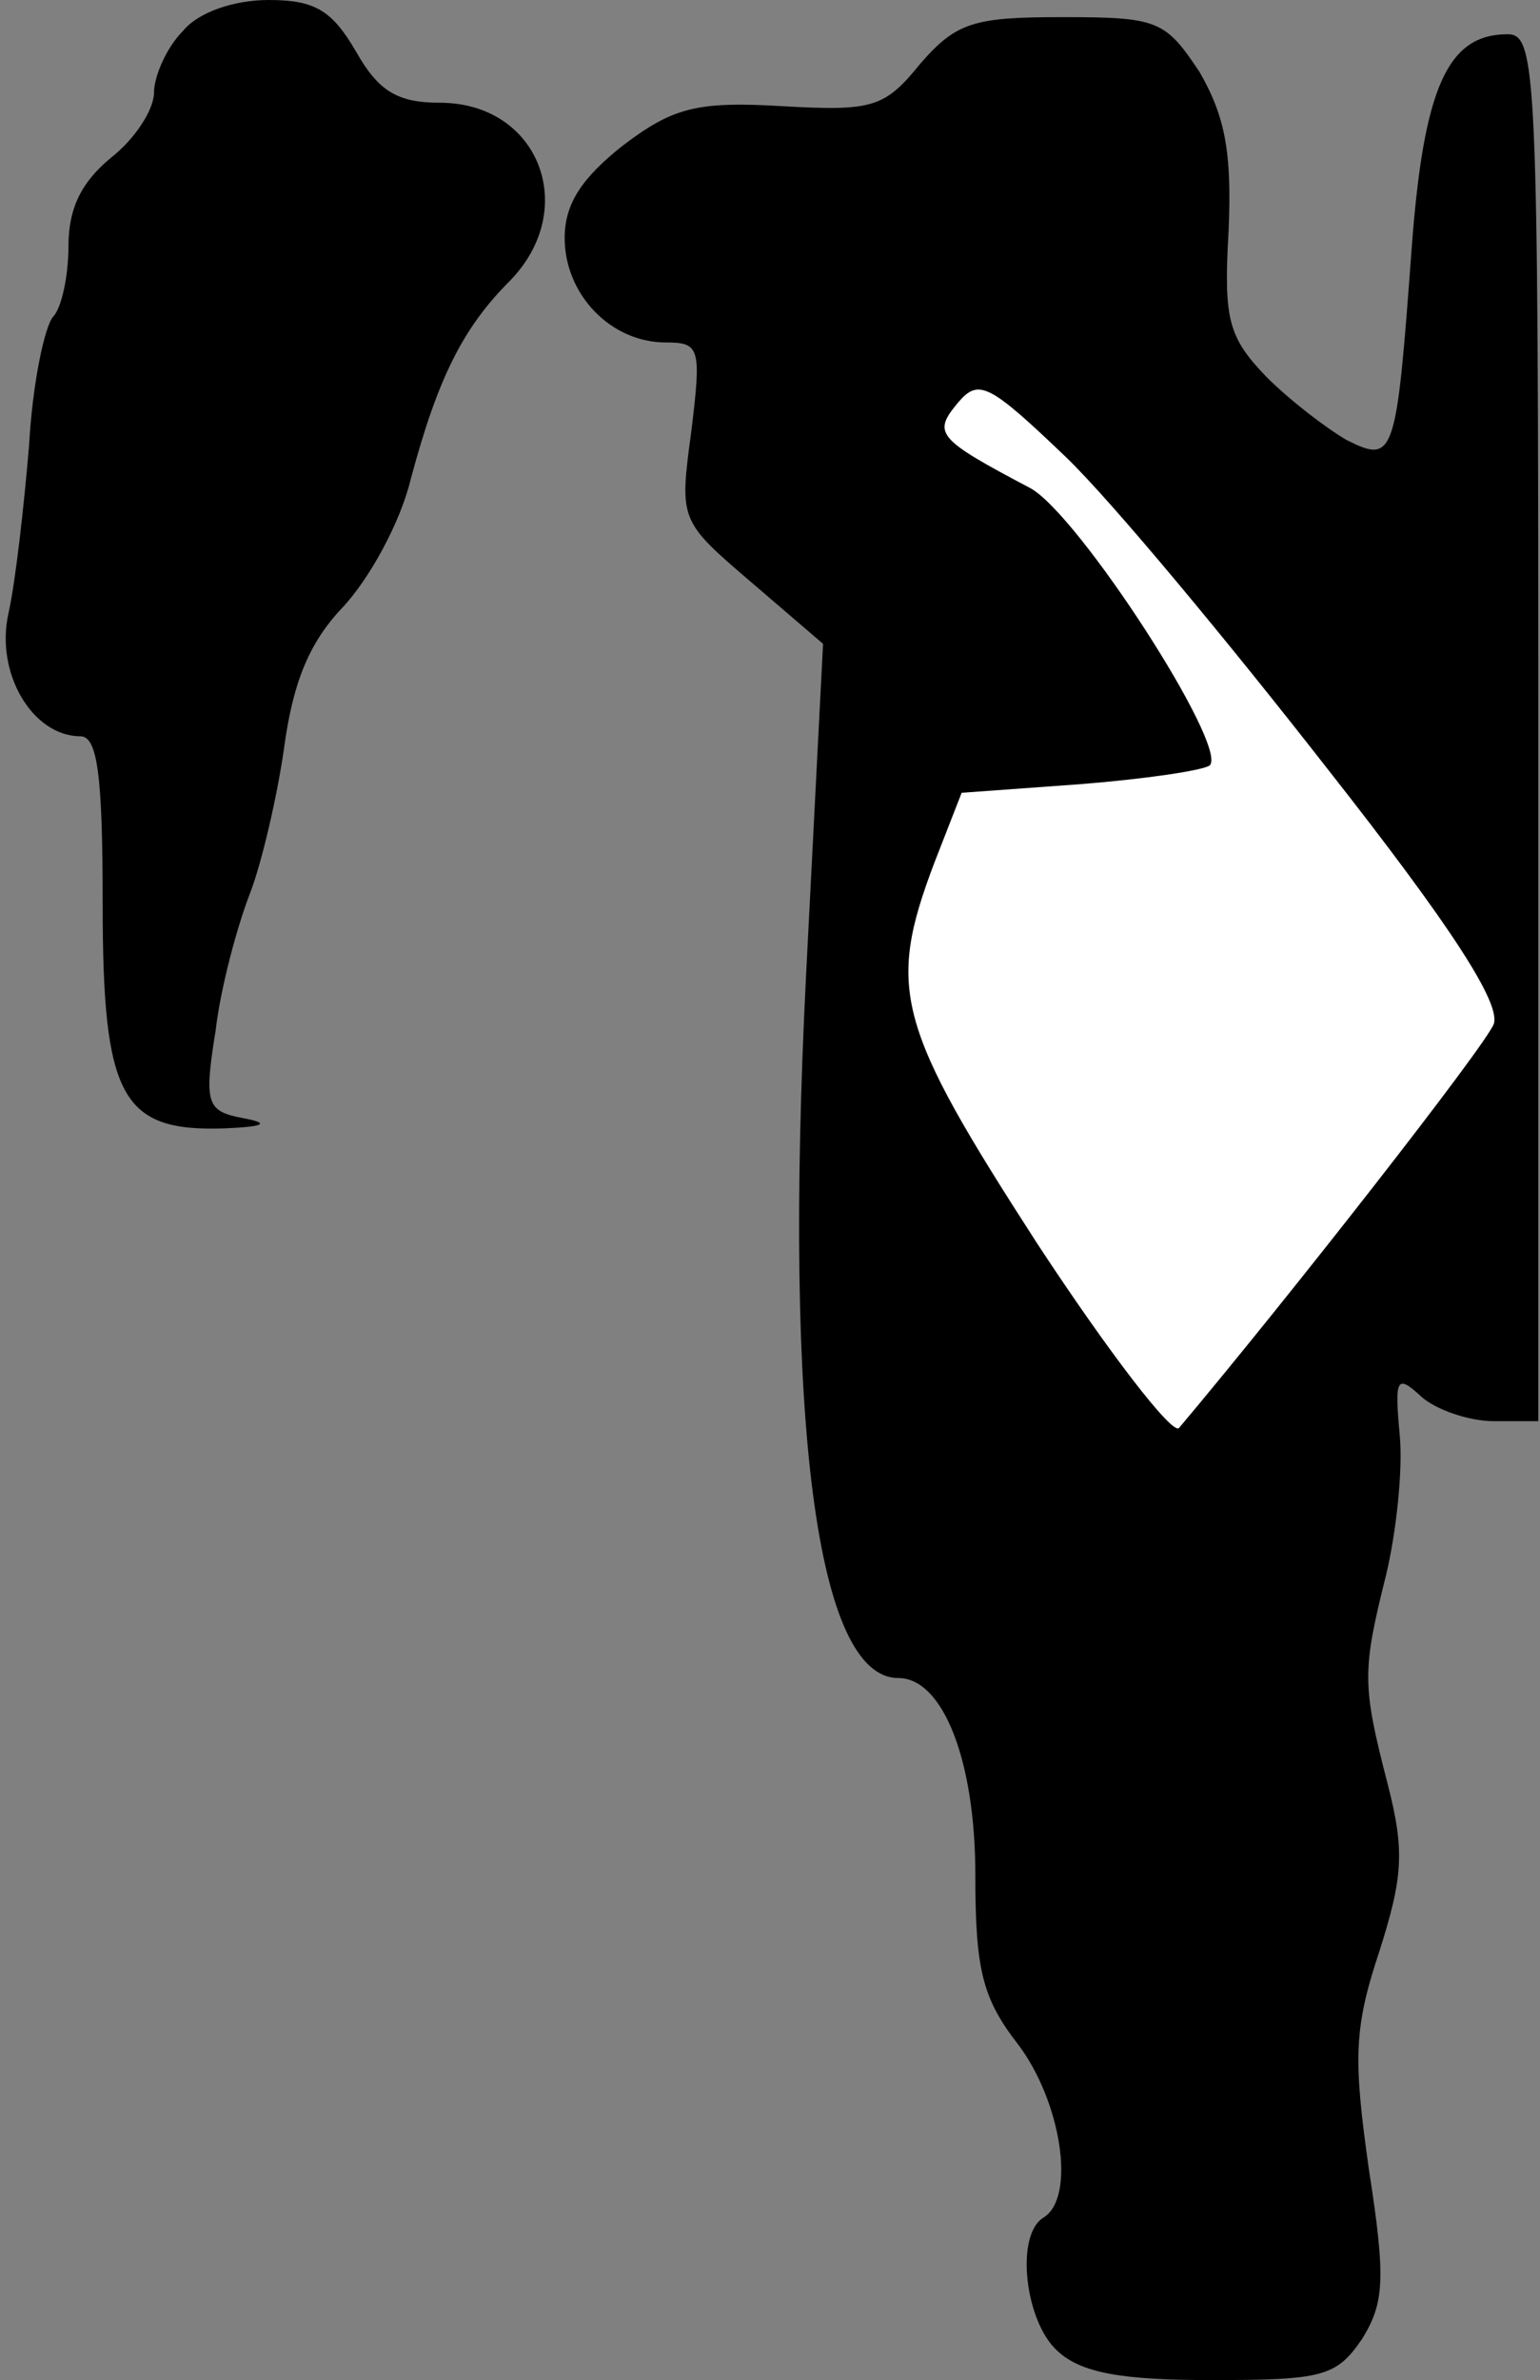<?xml version="1.0" standalone="no"?>
<!DOCTYPE svg PUBLIC "-//W3C//DTD SVG 20010904//EN"
 "http://www.w3.org/TR/2001/REC-SVG-20010904/DTD/svg10.dtd">
<svg version="1.0" xmlns="http://www.w3.org/2000/svg"
 width="90pt" height="139pt" viewBox="0 0 90 139"
 preserveAspectRatio="xMidYMid meet">
<rect x="0" y="0" width="90" height="139" fill="#808080" stroke="none"/>
<g transform="translate(0,139) scale(0.1,-0.1)"
fill="#000000" stroke="none">
<path fill="#000000" stroke="none" d="M107 1372 c-10 -10 -17 -27 -17 -36 0
-10 -11 -27 -25 -38 -17 -14 -25 -29 -25 -52 0 -17 -4 -36 -9 -41 -5 -6 -12
-39 -14 -75 -3 -36 -8 -80 -12 -98 -8 -35 14 -72 42 -72 10 0 13 -23 13 -98 0
-113 11 -133 71 -131 24 1 27 3 11 6 -21 4 -23 8 -16 51 3 26 13 62 20 80 7
18 16 57 20 85 5 37 14 61 34 82 16 17 34 50 40 75 16 60 31 89 58 116 41 42
17 104 -41 104 -25 0 -36 7 -49 30 -14 24 -24 30 -51 30 -20 0 -41 -7 -50 -18z"/>
<path fill="#000000" stroke="none" d="M538 1353 c-21 -26 -28 -28 -81 -25
-50 3 -64 -1 -93 -23 -24 -19 -34 -34 -34 -54 0 -33 27 -61 59 -61 20 0 21 -3
15 -52 -7 -52 -7 -52 35 -88 l42 -36 -10 -195 c-13 -259 6 -409 54 -409 26 0
45 -48 45 -115 0 -55 4 -72 25 -99 25 -33 34 -89 15 -101 -17 -10 -11 -61 8
-78 14 -13 38 -17 90 -17 65 0 73 2 88 24 13 21 14 35 4 99 -9 64 -9 82 6 127
14 44 15 59 5 98 -15 58 -15 66 -1 122 6 25 10 62 8 82 -3 33 -2 36 13 22 8
-7 27 -14 42 -14 l26 0 0 405 c0 384 -1 405 -18 405 -35 0 -49 -31 -56 -125
-9 -122 -10 -126 -38 -112 -12 7 -33 23 -47 37 -22 23 -25 33 -22 85 2 46 -2
67 -17 93 -20 30 -24 32 -80 32 -52 0 -62 -3 -83 -27z"/>
<path fill="#ffffff" stroke="none" d="M775 942 c74 -94 102 -138 98 -150 -5
-13 -120 -160 -184 -236 -4 -4 -41 44 -83 108 -82 127 -88 148 -60 222 l16 41
69 5 c38 3 72 8 76 11 11 11 -77 147 -105 162 -55 29 -57 32 -42 50 12 14 18
11 63 -32 27 -26 95 -108 152 -181z"/>
</g>
</svg>
